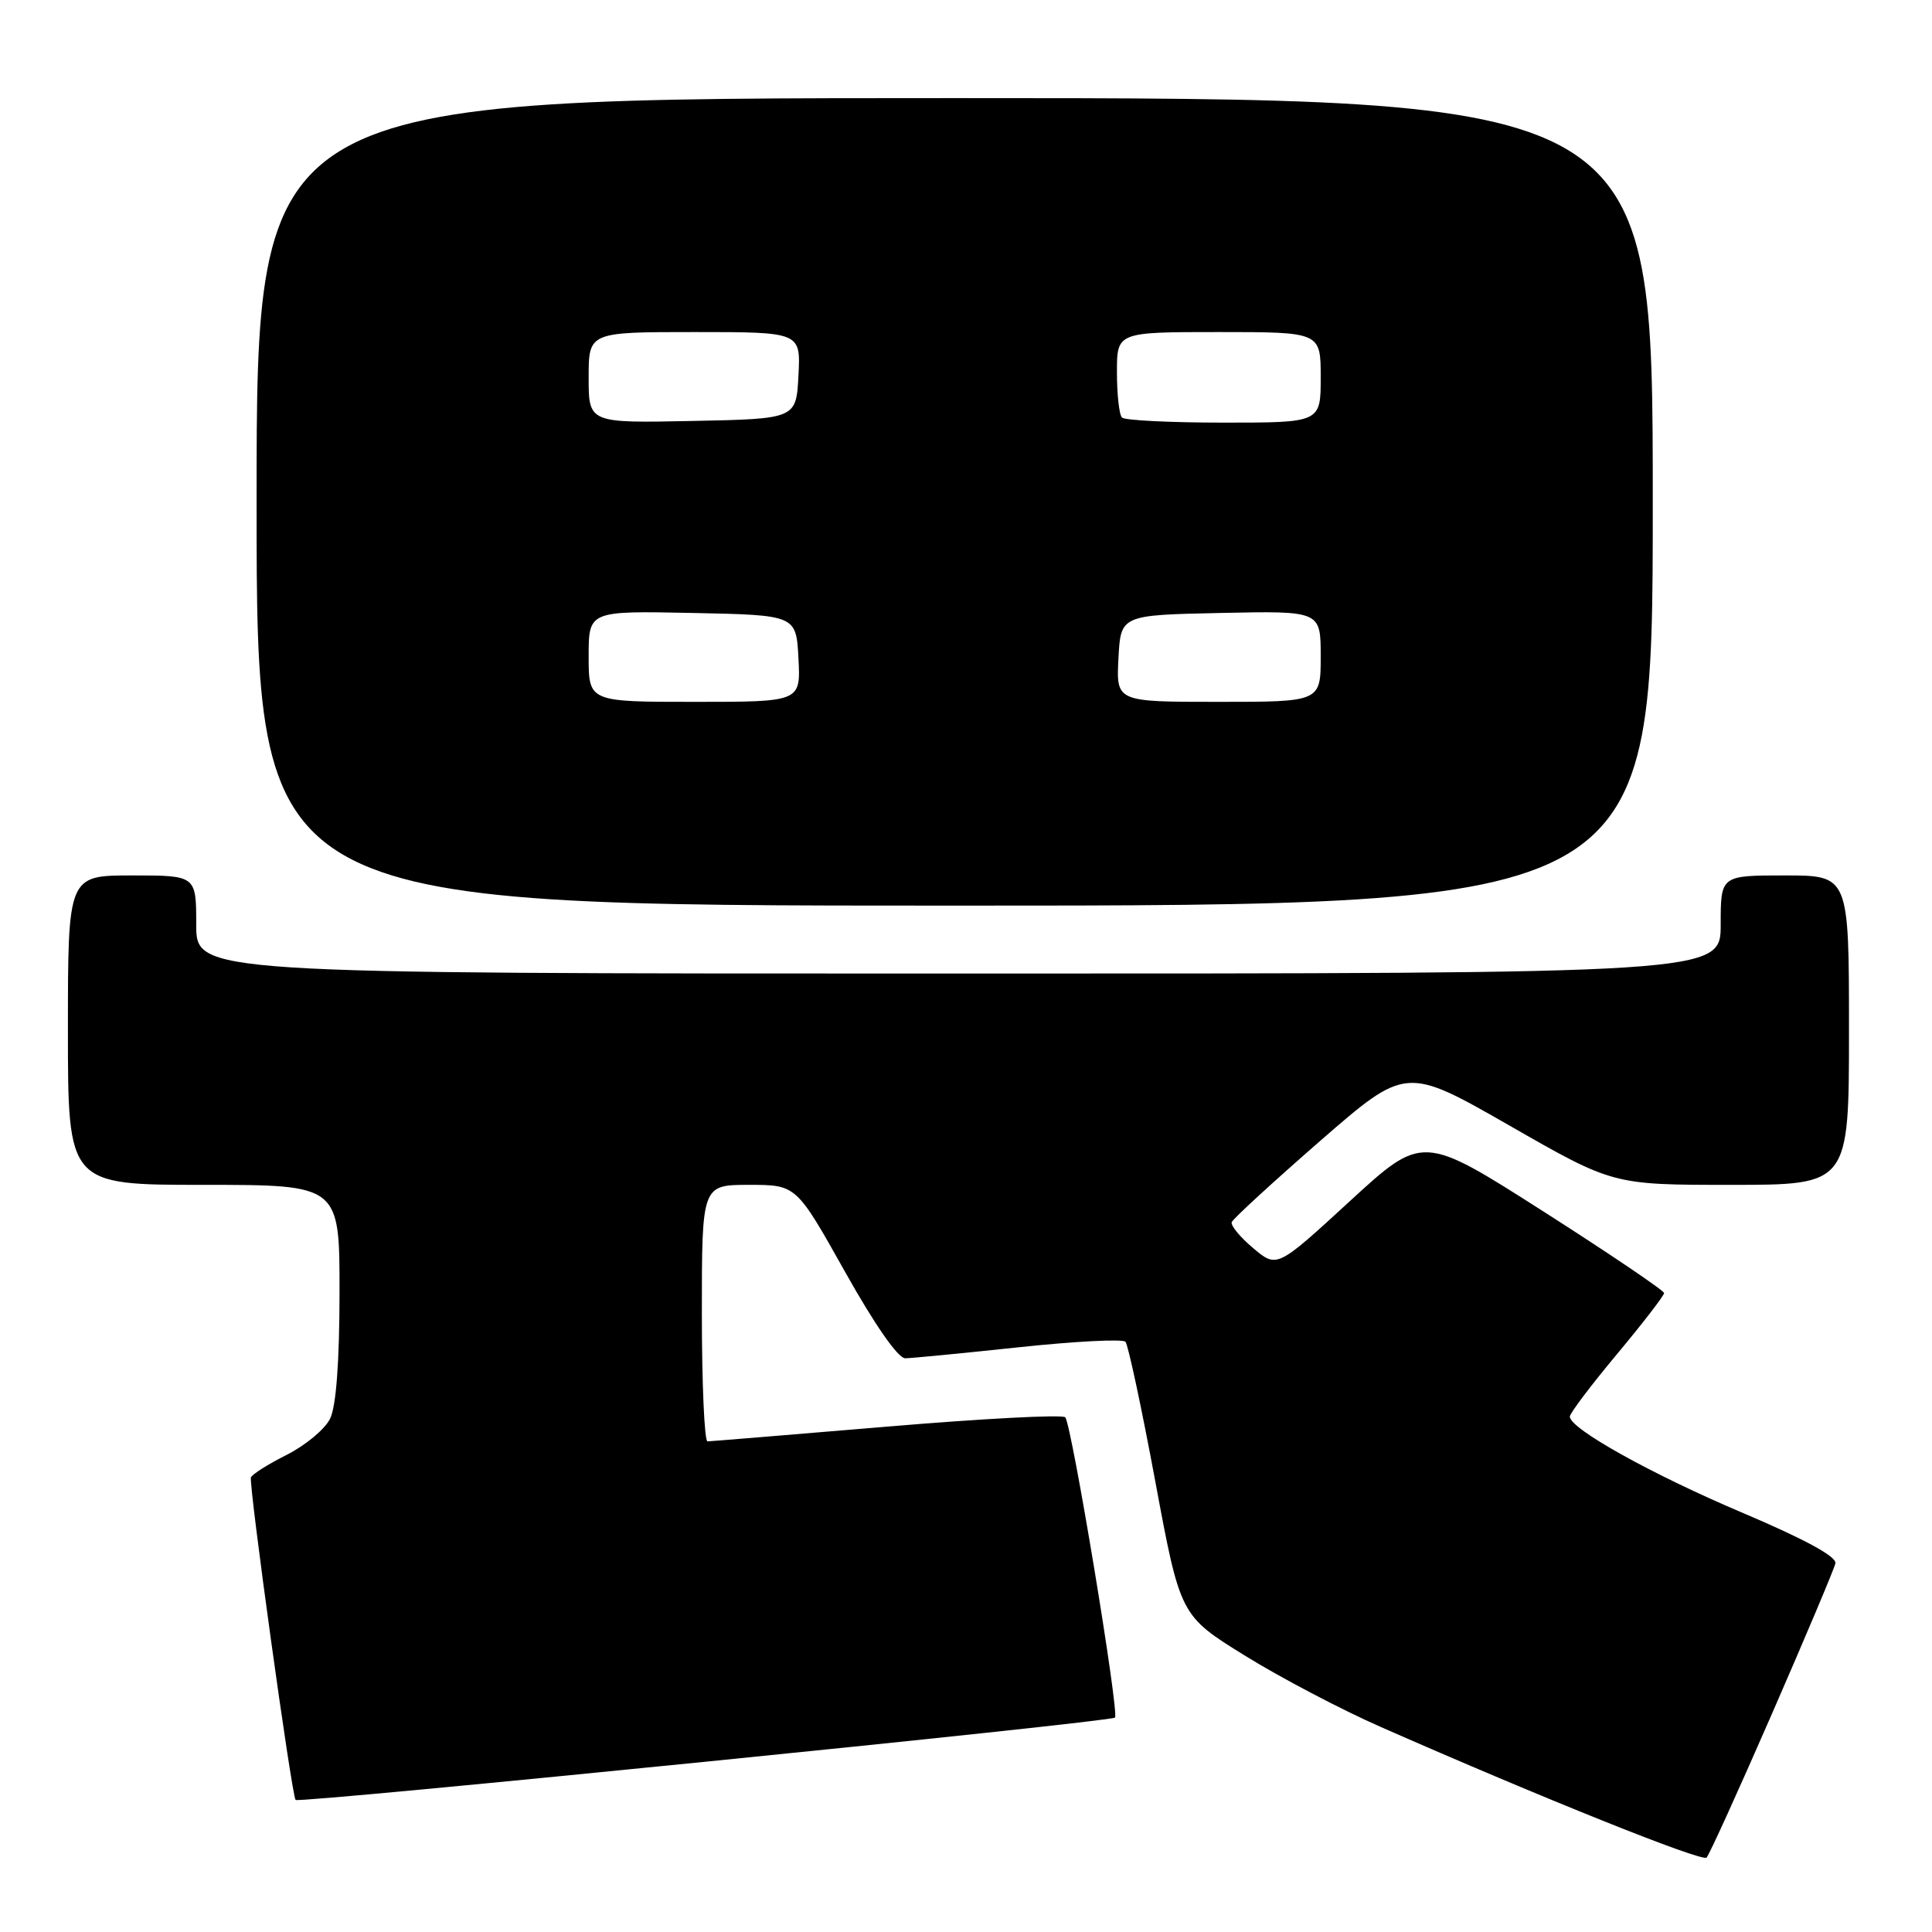 <?xml version="1.0" encoding="UTF-8" standalone="no"?>
<!DOCTYPE svg PUBLIC "-//W3C//DTD SVG 1.1//EN" "http://www.w3.org/Graphics/SVG/1.1/DTD/svg11.dtd" >
<svg xmlns="http://www.w3.org/2000/svg" xmlns:xlink="http://www.w3.org/1999/xlink" version="1.1" viewBox="0 0 256 256">
 <g >
 <path fill="currentColor"
d=" M 234.83 227.00 C 239.27 216.82 243.04 207.89 243.20 207.15 C 243.40 206.27 239.15 203.96 231.00 200.50 C 218.88 195.37 208.02 189.32 208.01 187.71 C 208.00 187.28 210.81 183.56 214.25 179.44 C 217.69 175.32 220.50 171.67 220.50 171.34 C 220.50 171.01 213.30 166.14 204.50 160.52 C 188.50 150.31 188.50 150.31 178.85 159.17 C 169.20 168.04 169.20 168.04 166.06 165.39 C 164.33 163.94 163.05 162.39 163.21 161.94 C 163.37 161.50 168.63 156.67 174.89 151.21 C 186.29 141.29 186.29 141.29 200.01 149.14 C 213.72 157.00 213.72 157.00 229.36 157.00 C 245.00 157.00 245.00 157.00 245.00 136.50 C 245.00 116.00 245.00 116.00 236.50 116.00 C 228.00 116.00 228.00 116.00 228.00 122.50 C 228.00 129.00 228.00 129.00 127.00 129.00 C 26.00 129.00 26.00 129.00 26.00 122.50 C 26.00 116.00 26.00 116.00 17.50 116.00 C 9.00 116.00 9.00 116.00 9.00 136.50 C 9.00 157.00 9.00 157.00 27.00 157.00 C 45.00 157.00 45.00 157.00 44.99 171.25 C 44.98 180.54 44.54 186.37 43.73 188.00 C 43.05 189.38 40.47 191.52 38.00 192.77 C 35.52 194.01 33.39 195.36 33.25 195.77 C 32.94 196.67 38.66 238.00 39.17 238.50 C 39.65 238.98 147.15 228.18 147.74 227.59 C 148.34 227.00 142.00 188.72 141.15 187.80 C 140.79 187.41 130.15 187.97 117.50 189.04 C 104.85 190.10 94.16 190.98 93.75 190.99 C 93.34 190.99 93.00 183.35 93.00 174.00 C 93.00 157.00 93.00 157.00 99.26 157.00 C 105.51 157.00 105.51 157.00 111.96 168.50 C 115.89 175.52 119.00 179.99 119.95 179.98 C 120.80 179.97 127.57 179.31 134.99 178.52 C 142.41 177.73 148.77 177.40 149.13 177.79 C 149.48 178.18 151.26 186.50 153.08 196.28 C 156.39 214.07 156.39 214.07 164.94 219.37 C 169.65 222.29 177.78 226.56 183.00 228.85 C 204.43 238.28 225.54 246.74 226.13 246.14 C 226.48 245.79 230.39 237.18 234.83 227.00 Z  M 219.00 66.50 C 219.00 13.00 219.00 13.00 126.50 13.00 C 34.00 13.00 34.00 13.00 34.00 66.50 C 34.00 120.00 34.00 120.00 126.50 120.00 C 219.00 120.00 219.00 120.00 219.00 66.50 Z  M 78.00 86.97 C 78.00 80.94 78.00 80.94 91.75 81.22 C 105.50 81.50 105.50 81.50 105.80 87.25 C 106.10 93.00 106.10 93.00 92.05 93.00 C 78.00 93.00 78.00 93.00 78.00 86.97 Z  M 148.20 87.25 C 148.50 81.50 148.50 81.50 161.75 81.22 C 175.00 80.94 175.00 80.94 175.00 86.97 C 175.00 93.00 175.00 93.00 161.45 93.00 C 147.90 93.00 147.90 93.00 148.20 87.25 Z  M 78.00 50.03 C 78.00 44.00 78.00 44.00 92.05 44.00 C 106.10 44.00 106.10 44.00 105.80 49.75 C 105.50 55.50 105.50 55.50 91.75 55.78 C 78.00 56.06 78.00 56.06 78.00 50.03 Z  M 148.67 55.33 C 148.30 54.97 148.00 52.27 148.00 49.33 C 148.00 44.00 148.00 44.00 161.50 44.00 C 175.00 44.00 175.00 44.00 175.00 50.00 C 175.00 56.00 175.00 56.00 162.17 56.00 C 155.11 56.00 149.03 55.70 148.67 55.33 Z "/>
</g>
</svg>